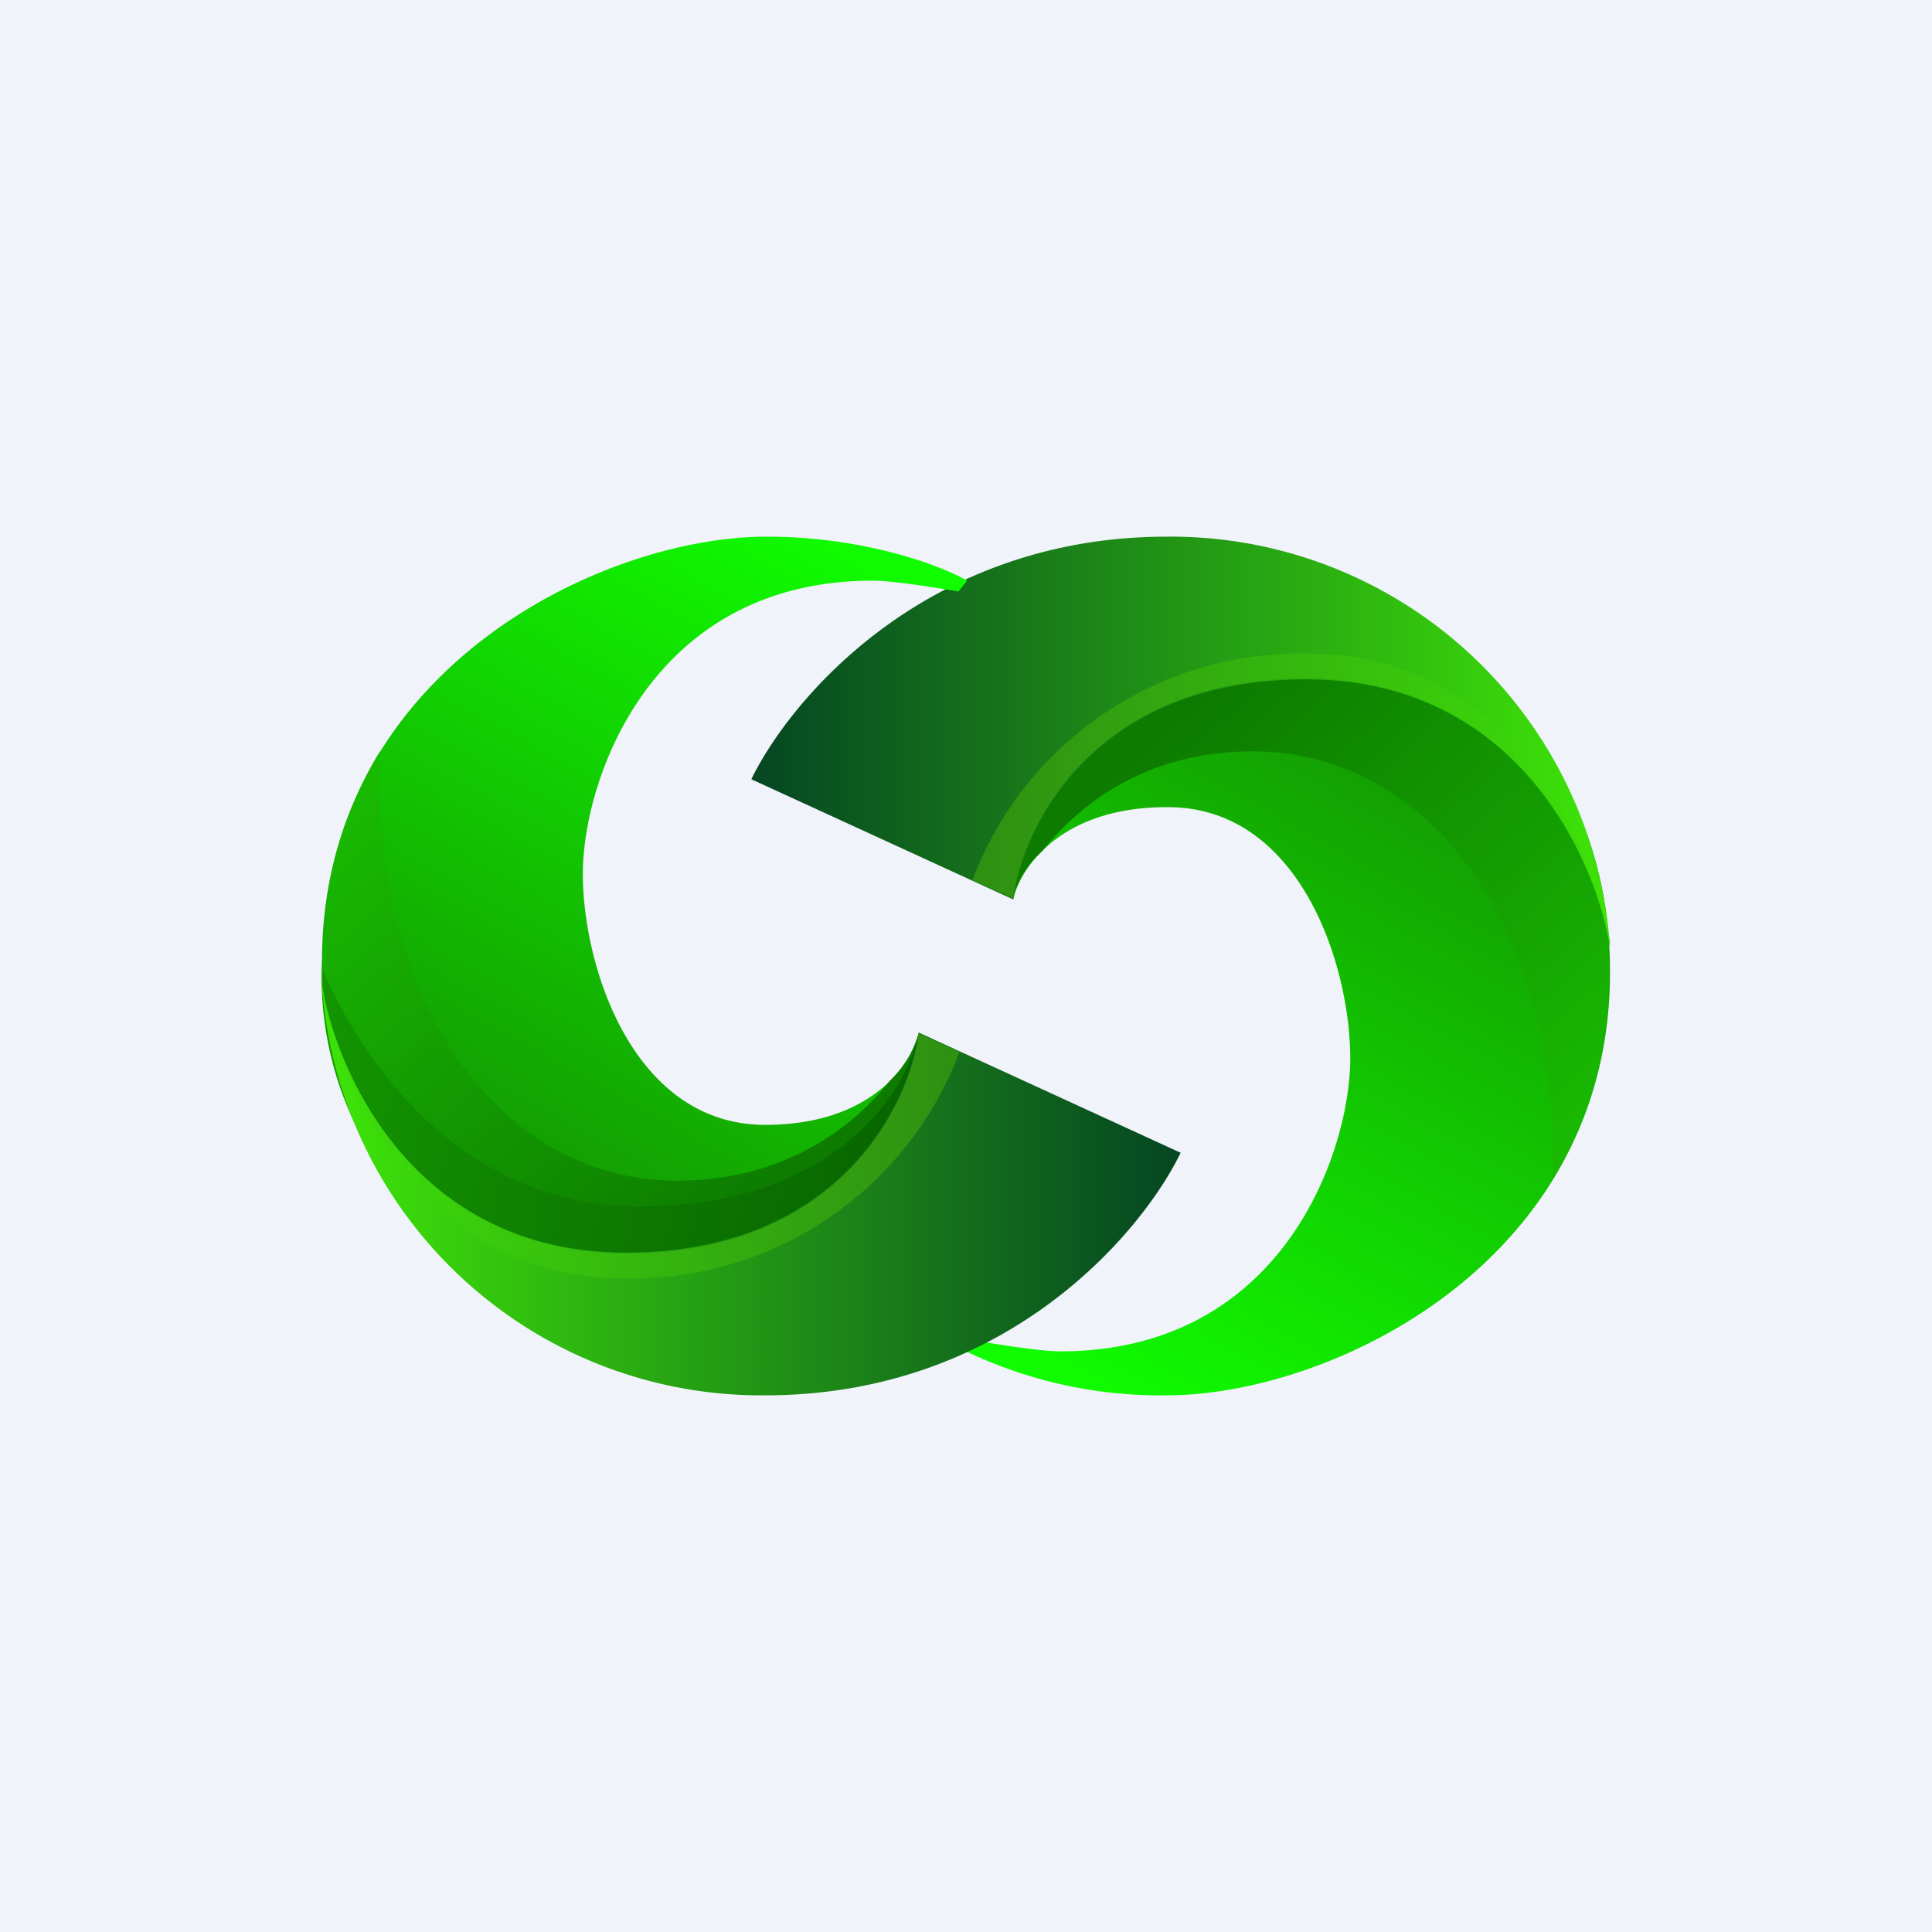 <!-- by TradingView --><svg width="18" height="18" viewBox="0 0 18 18" xmlns="http://www.w3.org/2000/svg"><path fill="#F0F3FA" d="M0 0h18v18H0z"/><path d="M10.87 7.52c-1 0-1.37.58-1.43.86l-.3-1.9 3.56-.63C13.46 6.06 15 6.9 15 9.06c0 2.7-2.6 3.94-4.13 3.94a4.2 4.2 0 0 1-1.87-.41l.08-.1c.19.03.6.1.8.1 2.07 0 2.7-1.86 2.7-2.73 0-.87-.47-2.34-1.7-2.34Z" fill="url(#a)"/><path d="M9.71 7.93c.35-.44.97-.93 1.96-.93 1.7 0 2.88 1.73 2.79 4 .32-.54.53-1.18.53-1.94 0-2.16-1.53-3-2.29-3.2l-2.93.5-.33 2.02c.02-.12.1-.3.27-.45Z" fill="url(#b)"/><path d="m7 7.26 2.44 1.12c.09-.68.76-2.05 2.73-2.05 1.96 0 2.7 1.67 2.83 2.5A4.1 4.1 0 0 0 10.87 5C8.64 5 7.37 6.5 7 7.26Z" fill="url(#c)"/><path d="M15 8.77c-.21-1.03-1-2.68-2.81-2.68A3.26 3.26 0 0 0 9.06 8.2l.38.17c.09-.68.76-2.05 2.73-2.05 1.96 0 2.7 1.67 2.83 2.5v-.06Z" fill="url(#d)"/><path d="M7.13 10.48c1 0 1.37-.58 1.43-.86l.3 1.9-3.56.63A3.17 3.17 0 0 1 3 8.94C3.01 6.24 5.61 5 7.14 5c.92 0 1.63.27 1.87.41l-.08.1c-.19-.03-.6-.1-.8-.1-2.07 0-2.7 1.86-2.7 2.73 0 .87.47 2.34 1.7 2.34Z" fill="url(#e)"/><path d="M8.29 10.07c-.35.44-.99.93-1.98.93-1.7 0-2.86-1.73-2.77-4a3.62 3.62 0 0 0-.53 1.94c0 2.16 1.53 3 2.29 3.2l2.93-.5.33-2.02a.97.97 0 0 1-.27.45Z" fill="url(#f)"/><path d="M8.56 9.62c-.1.54-.78 1.62-2.6 1.62-1.6 0-2.54-1.25-2.95-2.2a3.16 3.16 0 0 0 2.29 3.1l3.09-.53.17-2Z" fill="url(#g)"/><path d="M11 10.74 8.56 9.62c-.09.68-.76 2.05-2.73 2.05-1.96 0-2.7-1.67-2.83-2.5A4.1 4.1 0 0 0 7.13 13c2.23 0 3.5-1.5 3.87-2.26Z" fill="url(#h)"/><path d="M3 9.23c.21 1.03 1 2.68 2.81 2.68A3.26 3.26 0 0 0 8.94 9.8l-.38-.17c-.09.68-.76 2.05-2.73 2.05-1.96 0-2.7-1.67-2.83-2.5v.06Z" fill="url(#i)"/><defs><linearGradient id="a" x1="13.22" y1="5.97" x2="9.43" y2="12.83" gradientUnits="userSpaceOnUse"><stop stop-color="#148D02"/><stop offset="1" stop-color="#10FF00"/></linearGradient><linearGradient id="b" x1="10.68" y1="6.96" x2="14.19" y2="10.99" gradientUnits="userSpaceOnUse"><stop stop-color="#0D7B00"/><stop offset="1" stop-color="#19B902"/></linearGradient><linearGradient id="c" x1="7.11" y1="7.35" x2="14.72" y2="7.35" gradientUnits="userSpaceOnUse"><stop stop-color="#064822"/><stop offset="1" stop-color="#3DE009"/></linearGradient><linearGradient id="d" x1="14.8" y1="8.01" x2="9.05" y2="8.01" gradientUnits="userSpaceOnUse"><stop stop-color="#3CDD0A"/><stop offset="1" stop-color="#2F8F12"/></linearGradient><linearGradient id="e" x1="4.78" y1="12.03" x2="8.57" y2="5.17" gradientUnits="userSpaceOnUse"><stop stop-color="#148D02"/><stop offset="1" stop-color="#10FF00"/></linearGradient><linearGradient id="f" x1="7.32" y1="11.04" x2="3.81" y2="7.01" gradientUnits="userSpaceOnUse"><stop stop-color="#0D7B00"/><stop offset="1" stop-color="#19B902"/></linearGradient><linearGradient id="g" x1="8.41" y1="10.26" x2="2.95" y2="8.94" gradientUnits="userSpaceOnUse"><stop stop-color="#086600"/><stop offset="1" stop-color="#149601"/></linearGradient><linearGradient id="h" x1="10.89" y1="10.65" x2="3.28" y2="10.65" gradientUnits="userSpaceOnUse"><stop stop-color="#064822"/><stop offset="1" stop-color="#3DE009"/></linearGradient><linearGradient id="i" x1="3.2" y1="9.99" x2="8.95" y2="9.99" gradientUnits="userSpaceOnUse"><stop stop-color="#3CDD0A"/><stop offset="1" stop-color="#2F8F12"/></linearGradient></defs></svg>